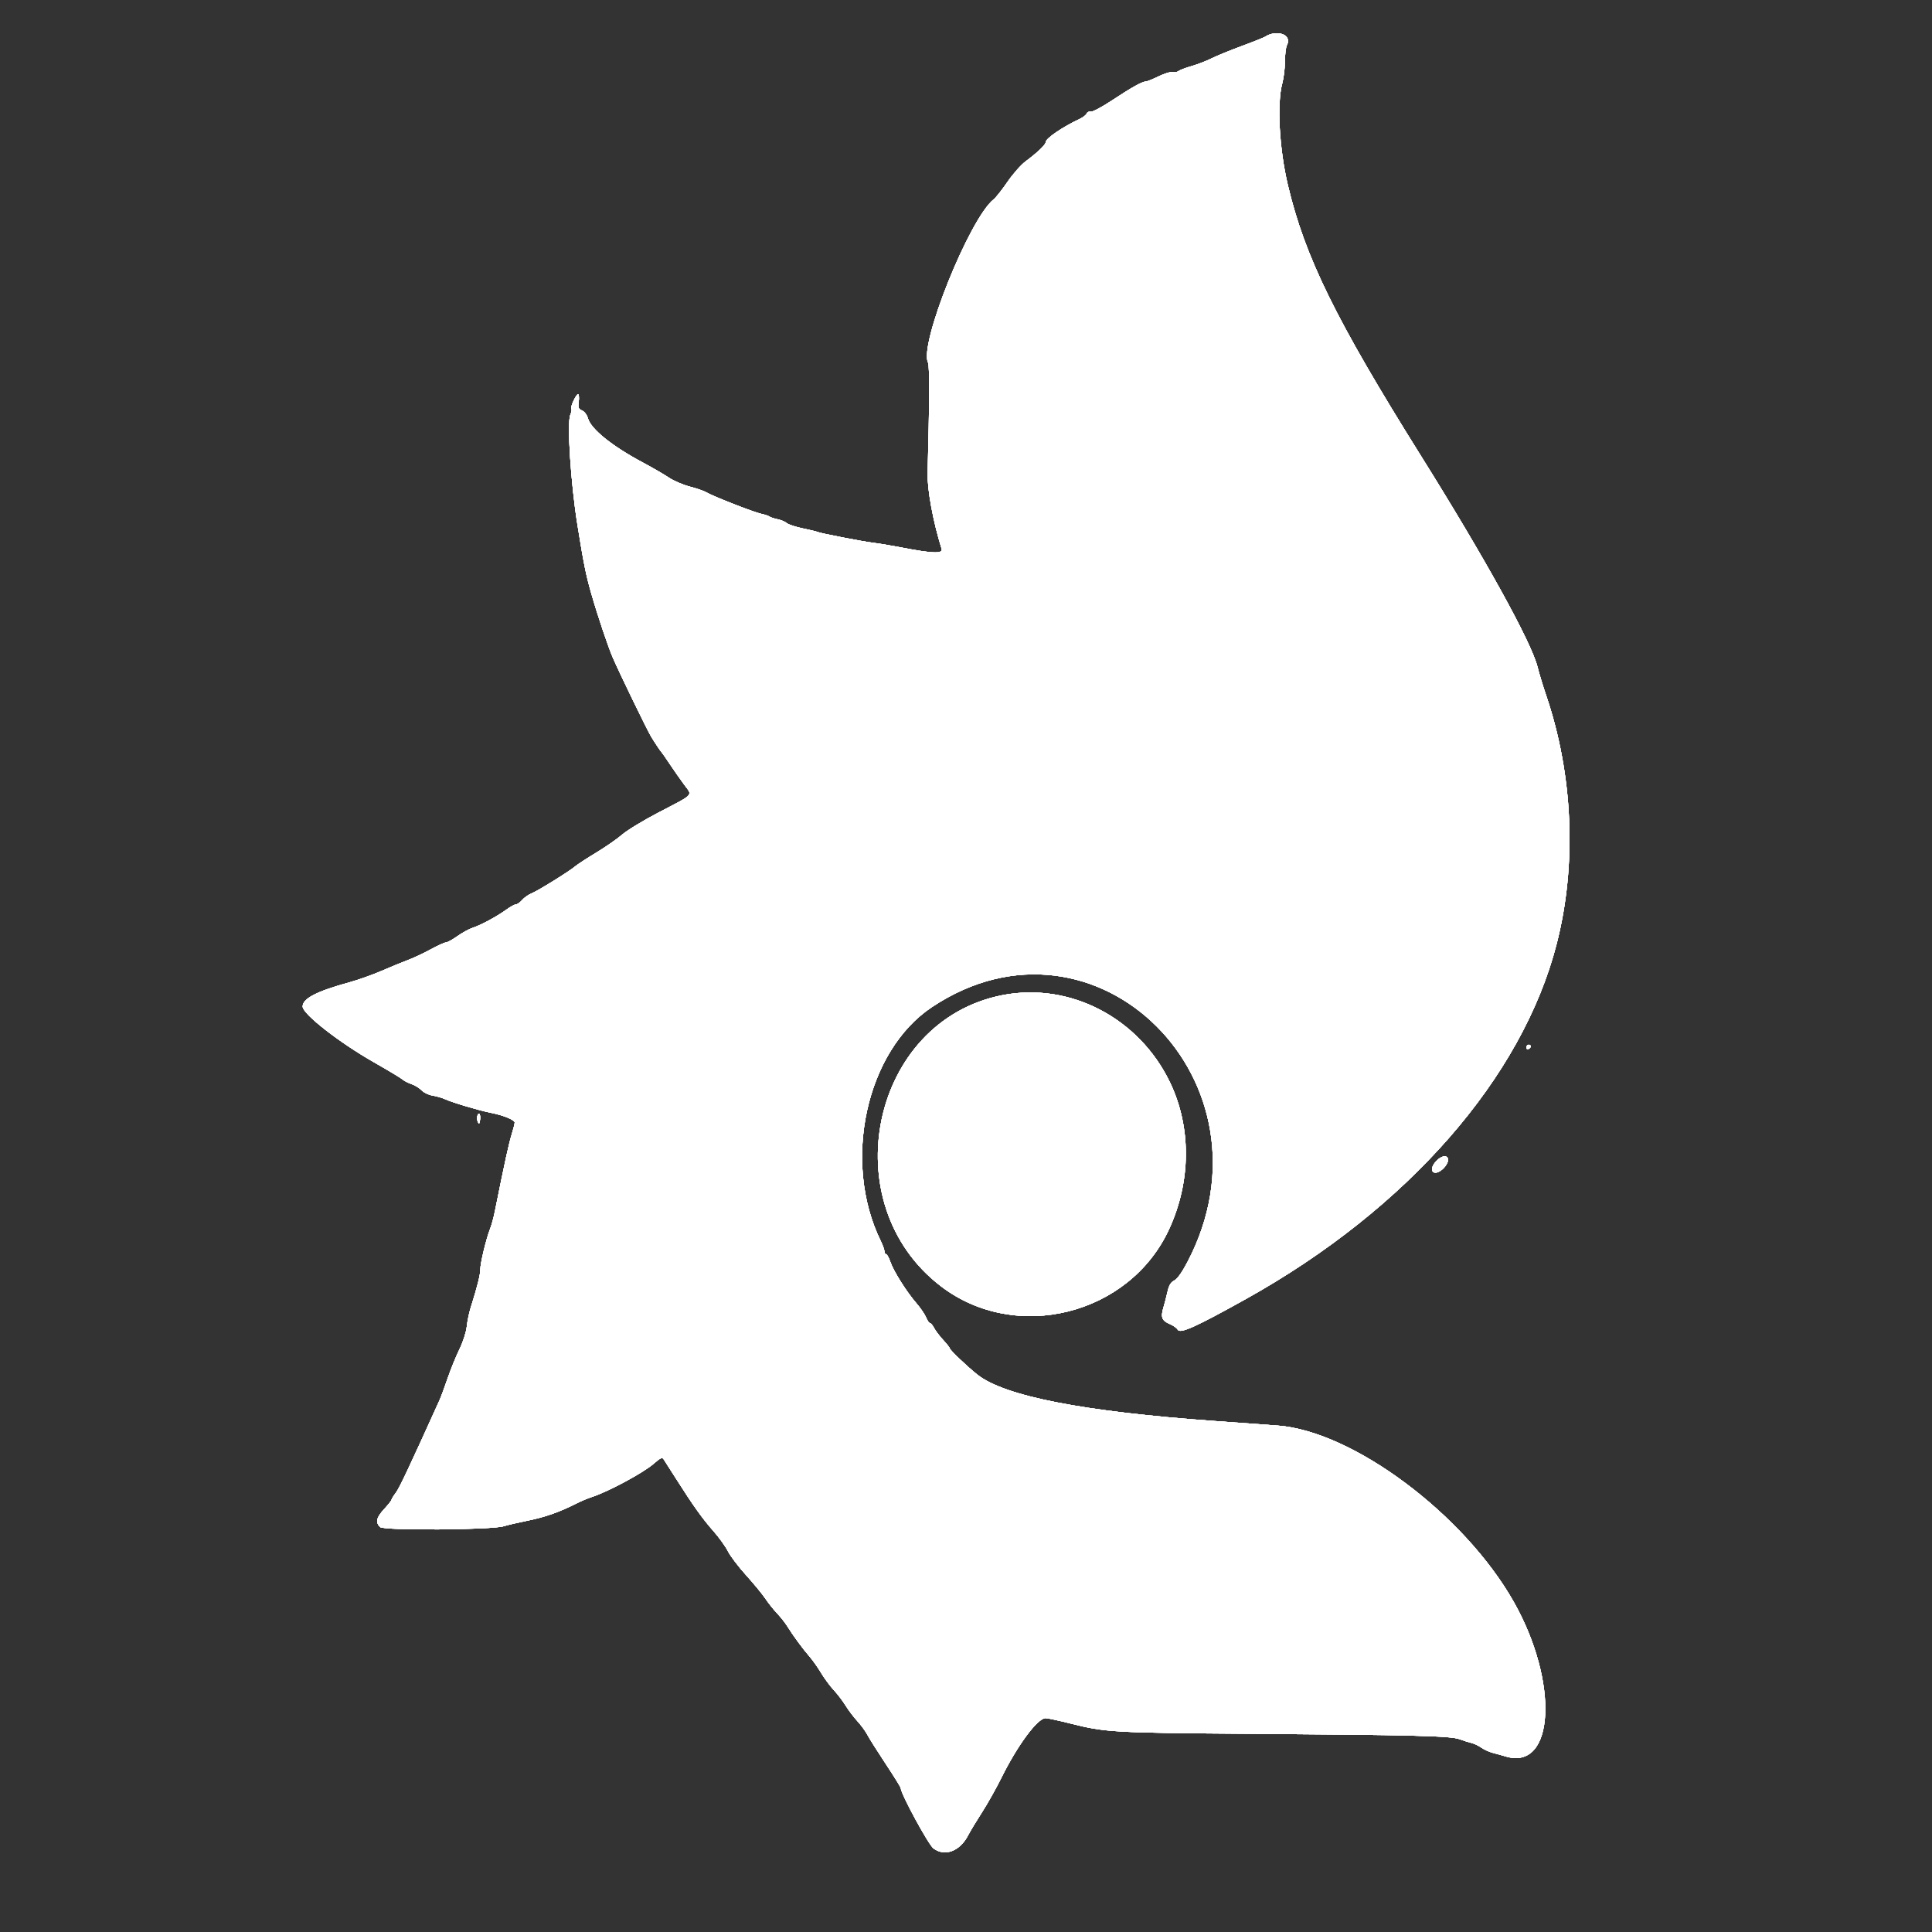 <svg id="svg" version="1.1" width="400" height="400" xmlns="http://www.w3.org/2000/svg" xmlns:xlink="http://www.w3.org/1999/xlink" style="display: block;"><rect width="100%" height="100%" fill="#333333" stroke="none"/><g id="svgg"><path id="path0" d="M263.227 7.026 C 262.814 7.127,262.302 7.352,262.088 7.524 C 261.874 7.697,259.679 8.582,257.210 9.491 C 254.741 10.401,251.876 11.570,250.844 12.091 C 249.812 12.611,247.955 13.328,246.717 13.684 C 245.478 14.039,244.255 14.503,243.998 14.714 C 243.741 14.925,243.210 15.014,242.818 14.911 C 242.425 14.809,241.116 15.207,239.908 15.797 C 238.700 16.386,237.493 16.873,237.227 16.877 C 236.464 16.890,234.264 18.120,230.206 20.802 C 228.133 22.172,226.171 23.213,225.822 23.127 C 225.474 23.042,225.096 23.214,224.983 23.511 C 224.869 23.807,224.225 24.306,223.551 24.621 C 220.036 26.262,216.510 28.662,216.510 29.414 C 216.510 29.946,214.800 31.587,212.347 33.407 C 211.398 34.111,209.710 36.020,208.594 37.650 C 207.479 39.279,206.195 40.907,205.741 41.265 C 200.725 45.227,190.195 71.449,192.151 75.105 C 192.471 75.703,192.437 83.978,192.057 97.936 C 191.963 101.362,193.184 107.979,194.953 113.638 C 195.280 114.683,193.042 114.600,186.492 113.327 C 184.531 112.946,181.998 112.524,180.863 112.389 C 178.684 112.131,169.610 110.365,169.218 110.123 C 169.092 110.045,167.752 109.724,166.241 109.409 C 164.730 109.093,163.222 108.597,162.891 108.306 C 162.560 108.014,161.698 107.653,160.976 107.503 C 160.253 107.353,159.493 107.101,159.287 106.942 C 159.081 106.783,158.321 106.531,157.598 106.381 C 156.088 106.068,147.503 102.708,146.245 101.937 C 145.782 101.654,144.245 101.120,142.830 100.752 C 141.415 100.384,139.457 99.544,138.479 98.886 C 137.502 98.228,135.033 96.798,132.994 95.709 C 126.683 92.337,122.353 88.839,121.719 86.602 C 121.516 85.883,121.006 85.209,120.501 84.991 C 119.759 84.670,119.660 84.412,119.818 83.208 C 119.920 82.434,119.874 81.721,119.716 81.624 C 119.369 81.409,117.991 84.345,118.297 84.650 C 118.415 84.769,118.315 85.333,118.074 85.905 C 117.367 87.584,118.177 100.066,119.548 108.630 C 120.818 116.556,121.303 118.975,122.369 122.702 C 123.720 127.425,125.885 133.880,126.900 136.210 C 128.360 139.560,133.993 151.163,134.825 152.533 C 135.614 153.831,136.748 155.527,136.957 155.722 C 137.068 155.826,137.831 156.923,138.654 158.161 C 139.477 159.400,140.818 161.318,141.634 162.425 C 143.406 164.827,143.919 164.267,136.298 168.247 C 133.197 169.866,129.841 171.905,128.839 172.778 C 127.837 173.651,125.413 175.337,123.452 176.524 C 121.492 177.710,119.550 178.974,119.137 179.331 C 117.951 180.357,111.379 184.437,110.081 184.953 C 109.435 185.210,108.549 185.830,108.114 186.331 C 107.678 186.832,107.101 187.242,106.831 187.242 C 106.560 187.242,105.673 187.726,104.858 188.317 C 102.888 189.746,99.572 191.538,97.889 192.082 C 97.141 192.325,95.706 193.107,94.701 193.822 C 93.696 194.537,92.634 195.122,92.341 195.122 C 92.048 195.122,90.612 195.774,89.150 196.570 C 87.688 197.367,85.563 198.364,84.428 198.785 C 83.293 199.207,80.844 200.211,78.987 201.018 C 77.129 201.824,74.174 202.877,72.420 203.357 C 65.574 205.232,62.664 206.732,62.664 208.388 C 62.664 209.927,70.182 215.805,77.417 219.925 C 80.344 221.591,83.003 223.191,83.326 223.480 C 83.649 223.769,84.494 224.204,85.203 224.447 C 85.912 224.690,86.853 225.272,87.295 225.740 C 87.737 226.209,88.750 226.696,89.546 226.822 C 90.343 226.948,91.501 227.281,92.120 227.561 C 93.727 228.288,99.260 229.934,101.689 230.408 C 104.229 230.903,106.568 231.869,106.563 232.421 C 106.560 232.648,106.301 233.677,105.987 234.709 C 105.303 236.955,104.699 239.709,102.408 251.032 C 102.178 252.167,101.757 253.687,101.473 254.409 C 100.658 256.480,99.437 261.560,99.437 262.883 C 99.437 263.979,98.838 266.344,97.401 270.919 C 97.109 271.848,96.766 273.537,96.638 274.672 C 96.505 275.857,95.856 277.860,95.114 279.377 C 94.403 280.829,93.304 283.531,92.672 285.380 C 92.039 287.230,91.292 289.250,91.012 289.869 C 84.597 304.047,82.693 308.081,81.947 309.074 C 81.454 309.731,81.051 310.388,81.051 310.533 C 81.051 310.679,80.375 311.531,79.550 312.426 C 77.921 314.193,77.696 315.165,78.685 316.155 C 79.446 316.916,101.864 316.764,104.315 315.982 C 105.038 315.751,107.268 315.232,109.272 314.828 C 112.815 314.114,115.870 313.036,119.325 311.283 C 120.253 310.811,121.689 310.208,122.514 309.941 C 125.900 308.850,133.195 304.924,135.352 303.034 C 136.704 301.850,137.096 301.668,137.382 302.096 C 137.577 302.388,138.755 304.231,139.999 306.191 C 143.502 311.713,145.435 314.421,147.721 317.008 C 148.878 318.318,150.222 320.188,150.709 321.164 C 151.195 322.141,152.881 324.363,154.454 326.104 C 156.028 327.844,157.826 330.028,158.449 330.957 C 159.072 331.886,160.173 333.269,160.896 334.030 C 161.619 334.792,162.566 335.992,163.000 336.697 C 164.142 338.551,166.235 341.401,167.587 342.943 C 168.231 343.677,169.313 345.206,169.991 346.341 C 170.669 347.477,171.854 349.081,172.623 349.906 C 173.393 350.732,174.488 352.167,175.057 353.096 C 175.626 354.024,176.728 355.483,177.507 356.336 C 178.286 357.190,179.215 358.456,179.571 359.150 C 179.927 359.845,181.630 362.545,183.355 365.152 C 185.080 367.759,186.492 370.033,186.492 370.206 C 186.492 371.359,192.225 381.925,193.270 382.698 C 195.647 384.455,198.755 383.265,200.457 379.946 C 200.874 379.132,202.147 377.021,203.287 375.255 C 204.426 373.490,206.236 370.272,207.308 368.105 C 210.666 361.320,214.811 355.722,216.476 355.722 C 216.910 355.722,219.293 356.237,221.771 356.865 C 228.762 358.638,230.785 358.755,257.786 358.952 C 293.115 359.209,300.348 359.395,302.224 360.093 C 303.065 360.406,304.174 360.756,304.690 360.872 C 305.206 360.988,306.106 361.417,306.689 361.825 C 307.272 362.234,308.328 362.717,309.034 362.898 C 309.741 363.079,310.952 363.418,311.726 363.650 C 321.887 366.707,322.845 348.329,313.395 331.635 C 303.134 313.508,280.123 296.324,264.540 295.151 C 262.992 295.034,256.998 294.599,251.220 294.184 C 224.224 292.245,207.934 289.049,202.338 284.594 C 200.183 282.878,196.623 279.481,196.623 279.141 C 196.623 279.005,196.018 278.239,195.279 277.439 C 194.540 276.639,193.691 275.521,193.393 274.953 C 193.095 274.386,192.707 273.921,192.531 273.921 C 192.355 273.921,191.991 273.389,191.721 272.738 C 191.452 272.088,190.559 270.779,189.737 269.830 C 187.683 267.457,185.000 263.199,184.341 261.267 C 184.040 260.384,183.641 259.662,183.454 259.662 C 183.267 259.662,183.114 259.401,183.114 259.081 C 183.114 258.762,182.767 257.791,182.343 256.924 C 174.298 240.481,179.320 217.573,192.958 208.499 C 226.956 185.877,265.308 224.158,245.847 261.291 C 244.722 263.438,243.760 264.789,243.121 265.119 C 242.386 265.499,242.029 266.091,241.728 267.430 C 241.505 268.421,241.115 269.923,240.862 270.768 C 240.277 272.717,240.565 273.444,242.188 274.122 C 242.902 274.420,243.647 274.953,243.844 275.305 C 244.335 276.182,247.601 274.708,257.974 268.928 C 291.444 250.279,315.186 223.139,322.297 195.400 C 326.500 179.007,325.696 160.337,320.079 143.859 C 319.454 142.026,318.667 139.428,318.330 138.086 C 317.031 132.914,307.460 115.586,294.184 94.371 C 276.497 66.107,270.158 53.203,266.626 38.274 C 264.860 30.810,264.350 21.466,265.478 17.261 C 265.783 16.126,266.034 14.046,266.037 12.639 C 266.039 11.233,266.222 9.744,266.443 9.331 C 267.323 7.688,265.589 6.445,263.227 7.026 M207.533 206.036 C 180.310 211.377,172.343 249.125,194.811 266.308 C 210.293 278.148,233.800 272.291,242.024 254.546 C 246.612 244.645,246.688 233.370,242.230 224.093 C 235.814 210.743,221.502 203.296,207.533 206.036 M316.123 216.529 C 315.767 217.106,316.255 217.478,316.737 216.997 C 317.006 216.727,317.013 216.517,316.757 216.359 C 316.546 216.229,316.262 216.306,316.123 216.529 M98.892 230.863 C 98.735 231.224,98.735 231.815,98.892 232.176 C 99.164 232.802,99.186 232.802,99.335 232.176 C 99.600 231.069,99.252 230.037,98.892 230.863 M297.355 240.393 C 295.480 242.416,296.940 243.807,298.891 241.856 C 299.398 241.349,299.812 240.589,299.812 240.167 C 299.812 239.059,298.478 239.182,297.355 240.393 " stroke="none" fill="#ffffff" fill-rule="evenodd"></path><path id="path1" d="M263.227 7.026 C 262.814 7.127,262.302 7.352,262.088 7.524 C 261.874 7.697,259.679 8.582,257.210 9.491 C 254.741 10.401,251.876 11.570,250.844 12.091 C 249.812 12.611,247.955 13.328,246.717 13.684 C 245.478 14.039,244.255 14.503,243.998 14.714 C 243.741 14.925,243.210 15.014,242.818 14.911 C 242.425 14.809,241.116 15.207,239.908 15.797 C 238.700 16.386,237.493 16.873,237.227 16.877 C 236.464 16.890,234.264 18.120,230.206 20.802 C 228.133 22.172,226.171 23.213,225.822 23.127 C 225.474 23.042,225.096 23.214,224.983 23.511 C 224.869 23.807,224.225 24.306,223.551 24.621 C 220.036 26.262,216.510 28.662,216.510 29.414 C 216.510 29.946,214.800 31.587,212.347 33.407 C 211.398 34.111,209.710 36.020,208.594 37.650 C 207.479 39.279,206.195 40.907,205.741 41.265 C 200.725 45.227,190.195 71.449,192.151 75.105 C 192.471 75.703,192.437 83.978,192.057 97.936 C 191.963 101.362,193.184 107.979,194.953 113.638 C 195.280 114.683,193.042 114.600,186.492 113.327 C 184.531 112.946,181.998 112.524,180.863 112.389 C 178.684 112.131,169.610 110.365,169.218 110.123 C 169.092 110.045,167.752 109.724,166.241 109.409 C 164.730 109.093,163.222 108.597,162.891 108.306 C 162.560 108.014,161.698 107.653,160.976 107.503 C 160.253 107.353,159.493 107.101,159.287 106.942 C 159.081 106.783,158.321 106.531,157.598 106.381 C 156.088 106.068,147.503 102.708,146.245 101.937 C 145.782 101.654,144.245 101.120,142.830 100.752 C 141.415 100.384,139.457 99.544,138.479 98.886 C 137.502 98.228,135.033 96.798,132.994 95.709 C 126.683 92.337,122.353 88.839,121.719 86.602 C 121.516 85.883,121.006 85.209,120.501 84.991 C 119.759 84.670,119.660 84.412,119.818 83.208 C 119.920 82.434,119.874 81.721,119.716 81.624 C 119.369 81.409,117.991 84.345,118.297 84.650 C 118.415 84.769,118.315 85.333,118.074 85.905 C 117.367 87.584,118.177 100.066,119.548 108.630 C 120.818 116.556,121.303 118.975,122.369 122.702 C 123.720 127.425,125.885 133.880,126.900 136.210 C 128.360 139.560,133.993 151.163,134.825 152.533 C 135.614 153.831,136.748 155.527,136.957 155.722 C 137.068 155.826,137.831 156.923,138.654 158.161 C 139.477 159.400,140.818 161.318,141.634 162.425 C 143.406 164.827,143.919 164.267,136.298 168.247 C 133.197 169.866,129.841 171.905,128.839 172.778 C 127.837 173.651,125.413 175.337,123.452 176.524 C 121.492 177.710,119.550 178.974,119.137 179.331 C 117.951 180.357,111.379 184.437,110.081 184.953 C 109.435 185.210,108.549 185.830,108.114 186.331 C 107.678 186.832,107.101 187.242,106.831 187.242 C 106.560 187.242,105.673 187.726,104.858 188.317 C 102.888 189.746,99.572 191.538,97.889 192.082 C 97.141 192.325,95.706 193.107,94.701 193.822 C 93.696 194.537,92.634 195.122,92.341 195.122 C 92.048 195.122,90.612 195.774,89.150 196.570 C 87.688 197.367,85.563 198.364,84.428 198.785 C 83.293 199.207,80.844 200.211,78.987 201.018 C 77.129 201.824,74.174 202.877,72.420 203.357 C 65.574 205.232,62.664 206.732,62.664 208.388 C 62.664 209.927,70.182 215.805,77.417 219.925 C 80.344 221.591,83.003 223.191,83.326 223.480 C 83.649 223.769,84.494 224.204,85.203 224.447 C 85.912 224.690,86.853 225.272,87.295 225.740 C 87.737 226.209,88.750 226.696,89.546 226.822 C 90.343 226.948,91.501 227.281,92.120 227.561 C 93.727 228.288,99.260 229.934,101.689 230.408 C 104.229 230.903,106.568 231.869,106.563 232.421 C 106.560 232.648,106.301 233.677,105.987 234.709 C 105.303 236.955,104.699 239.709,102.408 251.032 C 102.178 252.167,101.757 253.687,101.473 254.409 C 100.658 256.480,99.437 261.560,99.437 262.883 C 99.437 263.979,98.838 266.344,97.401 270.919 C 97.109 271.848,96.766 273.537,96.638 274.672 C 96.505 275.857,95.856 277.860,95.114 279.377 C 94.403 280.829,93.304 283.531,92.672 285.380 C 92.039 287.230,91.292 289.250,91.012 289.869 C 84.597 304.047,82.693 308.081,81.947 309.074 C 81.454 309.731,81.051 310.388,81.051 310.533 C 81.051 310.679,80.375 311.531,79.550 312.426 C 77.921 314.193,77.696 315.165,78.685 316.155 C 79.446 316.916,101.864 316.764,104.315 315.982 C 105.038 315.751,107.268 315.232,109.272 314.828 C 112.815 314.114,115.870 313.036,119.325 311.283 C 120.253 310.811,121.689 310.208,122.514 309.941 C 125.900 308.850,133.195 304.924,135.352 303.034 C 136.704 301.850,137.096 301.668,137.382 302.096 C 137.577 302.388,138.755 304.231,139.999 306.191 C 143.502 311.713,145.435 314.421,147.721 317.008 C 148.878 318.318,150.222 320.188,150.709 321.164 C 151.195 322.141,152.881 324.363,154.454 326.104 C 156.028 327.844,157.826 330.028,158.449 330.957 C 159.072 331.886,160.173 333.269,160.896 334.030 C 161.619 334.792,162.566 335.992,163.000 336.697 C 164.142 338.551,166.235 341.401,167.587 342.943 C 168.231 343.677,169.313 345.206,169.991 346.341 C 170.669 347.477,171.854 349.081,172.623 349.906 C 173.393 350.732,174.488 352.167,175.057 353.096 C 175.626 354.024,176.728 355.483,177.507 356.336 C 178.286 357.190,179.215 358.456,179.571 359.150 C 179.927 359.845,181.630 362.545,183.355 365.152 C 185.080 367.759,186.492 370.033,186.492 370.206 C 186.492 371.359,192.225 381.925,193.270 382.698 C 195.647 384.455,198.755 383.265,200.457 379.946 C 200.874 379.132,202.147 377.021,203.287 375.255 C 204.426 373.490,206.236 370.272,207.308 368.105 C 210.666 361.320,214.811 355.722,216.476 355.722 C 216.910 355.722,219.293 356.237,221.771 356.865 C 228.762 358.638,230.785 358.755,257.786 358.952 C 293.115 359.209,300.348 359.395,302.224 360.093 C 303.065 360.406,304.174 360.756,304.690 360.872 C 305.206 360.988,306.106 361.417,306.689 361.825 C 307.272 362.234,308.328 362.717,309.034 362.898 C 309.741 363.079,310.952 363.418,311.726 363.650 C 321.887 366.707,322.845 348.329,313.395 331.635 C 303.134 313.508,280.123 296.324,264.540 295.151 C 262.992 295.034,256.998 294.599,251.220 294.184 C 224.224 292.245,207.934 289.049,202.338 284.594 C 200.183 282.878,196.623 279.481,196.623 279.141 C 196.623 279.005,196.018 278.239,195.279 277.439 C 194.540 276.639,193.691 275.521,193.393 274.953 C 193.095 274.386,192.707 273.921,192.531 273.921 C 192.355 273.921,191.991 273.389,191.721 272.738 C 191.452 272.088,190.559 270.779,189.737 269.830 C 187.683 267.457,185.000 263.199,184.341 261.267 C 184.040 260.384,183.641 259.662,183.454 259.662 C 183.267 259.662,183.114 259.401,183.114 259.081 C 183.114 258.762,182.767 257.791,182.343 256.924 C 174.298 240.481,179.320 217.573,192.958 208.499 C 226.956 185.877,265.308 224.158,245.847 261.291 C 244.722 263.438,243.760 264.789,243.121 265.119 C 242.386 265.499,242.029 266.091,241.728 267.430 C 241.505 268.421,241.115 269.923,240.862 270.768 C 240.277 272.717,240.565 273.444,242.188 274.122 C 242.902 274.420,243.647 274.953,243.844 275.305 C 244.335 276.182,247.601 274.708,257.974 268.928 C 291.444 250.279,315.186 223.139,322.297 195.400 C 326.500 179.007,325.696 160.337,320.079 143.859 C 319.454 142.026,318.667 139.428,318.330 138.086 C 317.031 132.914,307.460 115.586,294.184 94.371 C 276.497 66.107,270.158 53.203,266.626 38.274 C 264.860 30.810,264.350 21.466,265.478 17.261 C 265.783 16.126,266.034 14.046,266.037 12.639 C 266.039 11.233,266.222 9.744,266.443 9.331 C 267.323 7.688,265.589 6.445,263.227 7.026 M207.533 206.036 C 180.310 211.377,172.343 249.125,194.811 266.308 C 210.293 278.148,233.800 272.291,242.024 254.546 C 246.612 244.645,246.688 233.370,242.230 224.093 C 235.814 210.743,221.502 203.296,207.533 206.036 M316.123 216.529 C 315.767 217.106,316.255 217.478,316.737 216.997 C 317.006 216.727,317.013 216.517,316.757 216.359 C 316.546 216.229,316.262 216.306,316.123 216.529 M98.892 230.863 C 98.735 231.224,98.735 231.815,98.892 232.176 C 99.164 232.802,99.186 232.802,99.335 232.176 C 99.600 231.069,99.252 230.037,98.892 230.863 M297.355 240.393 C 295.480 242.416,296.940 243.807,298.891 241.856 C 299.398 241.349,299.812 240.589,299.812 240.167 C 299.812 239.059,298.478 239.182,297.355 240.393 " stroke="none" fill="#ffffff" fill-rule="evenodd"></path><path id="path2" d="M263.227 7.026 C 262.814 7.127,262.302 7.352,262.088 7.524 C 261.874 7.697,259.679 8.582,257.210 9.491 C 254.741 10.401,251.876 11.570,250.844 12.091 C 249.812 12.611,247.955 13.328,246.717 13.684 C 245.478 14.039,244.255 14.503,243.998 14.714 C 243.741 14.925,243.210 15.014,242.818 14.911 C 242.425 14.809,241.116 15.207,239.908 15.797 C 238.700 16.386,237.493 16.873,237.227 16.877 C 236.464 16.890,234.264 18.120,230.206 20.802 C 228.133 22.172,226.171 23.213,225.822 23.127 C 225.474 23.042,225.096 23.214,224.983 23.511 C 224.869 23.807,224.225 24.306,223.551 24.621 C 220.036 26.262,216.510 28.662,216.510 29.414 C 216.510 29.946,214.800 31.587,212.347 33.407 C 211.398 34.111,209.710 36.020,208.594 37.650 C 207.479 39.279,206.195 40.907,205.741 41.265 C 200.725 45.227,190.195 71.449,192.151 75.105 C 192.471 75.703,192.437 83.978,192.057 97.936 C 191.963 101.362,193.184 107.979,194.953 113.638 C 195.280 114.683,193.042 114.600,186.492 113.327 C 184.531 112.946,181.998 112.524,180.863 112.389 C 178.684 112.131,169.610 110.365,169.218 110.123 C 169.092 110.045,167.752 109.724,166.241 109.409 C 164.730 109.093,163.222 108.597,162.891 108.306 C 162.560 108.014,161.698 107.653,160.976 107.503 C 160.253 107.353,159.493 107.101,159.287 106.942 C 159.081 106.783,158.321 106.531,157.598 106.381 C 156.088 106.068,147.503 102.708,146.245 101.937 C 145.782 101.654,144.245 101.120,142.830 100.752 C 141.415 100.384,139.457 99.544,138.479 98.886 C 137.502 98.228,135.033 96.798,132.994 95.709 C 126.683 92.337,122.353 88.839,121.719 86.602 C 121.516 85.883,121.006 85.209,120.501 84.991 C 119.759 84.670,119.660 84.412,119.818 83.208 C 119.920 82.434,119.874 81.721,119.716 81.624 C 119.369 81.409,117.991 84.345,118.297 84.650 C 118.415 84.769,118.315 85.333,118.074 85.905 C 117.367 87.584,118.177 100.066,119.548 108.630 C 120.818 116.556,121.303 118.975,122.369 122.702 C 123.720 127.425,125.885 133.880,126.900 136.210 C 128.360 139.560,133.993 151.163,134.825 152.533 C 135.614 153.831,136.748 155.527,136.957 155.722 C 137.068 155.826,137.831 156.923,138.654 158.161 C 139.477 159.400,140.818 161.318,141.634 162.425 C 143.406 164.827,143.919 164.267,136.298 168.247 C 133.197 169.866,129.841 171.905,128.839 172.778 C 127.837 173.651,125.413 175.337,123.452 176.524 C 121.492 177.710,119.550 178.974,119.137 179.331 C 117.951 180.357,111.379 184.437,110.081 184.953 C 109.435 185.210,108.549 185.830,108.114 186.331 C 107.678 186.832,107.101 187.242,106.831 187.242 C 106.560 187.242,105.673 187.726,104.858 188.317 C 102.888 189.746,99.572 191.538,97.889 192.082 C 97.141 192.325,95.706 193.107,94.701 193.822 C 93.696 194.537,92.634 195.122,92.341 195.122 C 92.048 195.122,90.612 195.774,89.150 196.570 C 87.688 197.367,85.563 198.364,84.428 198.785 C 83.293 199.207,80.844 200.211,78.987 201.018 C 77.129 201.824,74.174 202.877,72.420 203.357 C 65.574 205.232,62.664 206.732,62.664 208.388 C 62.664 209.927,70.182 215.805,77.417 219.925 C 80.344 221.591,83.003 223.191,83.326 223.480 C 83.649 223.769,84.494 224.204,85.203 224.447 C 85.912 224.690,86.853 225.272,87.295 225.740 C 87.737 226.209,88.750 226.696,89.546 226.822 C 90.343 226.948,91.501 227.281,92.120 227.561 C 93.727 228.288,99.260 229.934,101.689 230.408 C 104.229 230.903,106.568 231.869,106.563 232.421 C 106.560 232.648,106.301 233.677,105.987 234.709 C 105.303 236.955,104.699 239.709,102.408 251.032 C 102.178 252.167,101.757 253.687,101.473 254.409 C 100.658 256.480,99.437 261.560,99.437 262.883 C 99.437 263.979,98.838 266.344,97.401 270.919 C 97.109 271.848,96.766 273.537,96.638 274.672 C 96.505 275.857,95.856 277.860,95.114 279.377 C 94.403 280.829,93.304 283.531,92.672 285.380 C 92.039 287.230,91.292 289.250,91.012 289.869 C 84.597 304.047,82.693 308.081,81.947 309.074 C 81.454 309.731,81.051 310.388,81.051 310.533 C 81.051 310.679,80.375 311.531,79.550 312.426 C 77.921 314.193,77.696 315.165,78.685 316.155 C 79.446 316.916,101.864 316.764,104.315 315.982 C 105.038 315.751,107.268 315.232,109.272 314.828 C 112.815 314.114,115.870 313.036,119.325 311.283 C 120.253 310.811,121.689 310.208,122.514 309.941 C 125.900 308.850,133.195 304.924,135.352 303.034 C 136.704 301.850,137.096 301.668,137.382 302.096 C 137.577 302.388,138.755 304.231,139.999 306.191 C 143.502 311.713,145.435 314.421,147.721 317.008 C 148.878 318.318,150.222 320.188,150.709 321.164 C 151.195 322.141,152.881 324.363,154.454 326.104 C 156.028 327.844,157.826 330.028,158.449 330.957 C 159.072 331.886,160.173 333.269,160.896 334.030 C 161.619 334.792,162.566 335.992,163.000 336.697 C 164.142 338.551,166.235 341.401,167.587 342.943 C 168.231 343.677,169.313 345.206,169.991 346.341 C 170.669 347.477,171.854 349.081,172.623 349.906 C 173.393 350.732,174.488 352.167,175.057 353.096 C 175.626 354.024,176.728 355.483,177.507 356.336 C 178.286 357.190,179.215 358.456,179.571 359.150 C 179.927 359.845,181.630 362.545,183.355 365.152 C 185.080 367.759,186.492 370.033,186.492 370.206 C 186.492 371.359,192.225 381.925,193.270 382.698 C 195.647 384.455,198.755 383.265,200.457 379.946 C 200.874 379.132,202.147 377.021,203.287 375.255 C 204.426 373.490,206.236 370.272,207.308 368.105 C 210.666 361.320,214.811 355.722,216.476 355.722 C 216.910 355.722,219.293 356.237,221.771 356.865 C 228.762 358.638,230.785 358.755,257.786 358.952 C 293.115 359.209,300.348 359.395,302.224 360.093 C 303.065 360.406,304.174 360.756,304.690 360.872 C 305.206 360.988,306.106 361.417,306.689 361.825 C 307.272 362.234,308.328 362.717,309.034 362.898 C 309.741 363.079,310.952 363.418,311.726 363.650 C 321.887 366.707,322.845 348.329,313.395 331.635 C 303.134 313.508,280.123 296.324,264.540 295.151 C 262.992 295.034,256.998 294.599,251.220 294.184 C 224.224 292.245,207.934 289.049,202.338 284.594 C 200.183 282.878,196.623 279.481,196.623 279.141 C 196.623 279.005,196.018 278.239,195.279 277.439 C 194.540 276.639,193.691 275.521,193.393 274.953 C 193.095 274.386,192.707 273.921,192.531 273.921 C 192.355 273.921,191.991 273.389,191.721 272.738 C 191.452 272.088,190.559 270.779,189.737 269.830 C 187.683 267.457,185.000 263.199,184.341 261.267 C 184.040 260.384,183.641 259.662,183.454 259.662 C 183.267 259.662,183.114 259.401,183.114 259.081 C 183.114 258.762,182.767 257.791,182.343 256.924 C 174.298 240.481,179.320 217.573,192.958 208.499 C 226.956 185.877,265.308 224.158,245.847 261.291 C 244.722 263.438,243.760 264.789,243.121 265.119 C 242.386 265.499,242.029 266.091,241.728 267.430 C 241.505 268.421,241.115 269.923,240.862 270.768 C 240.277 272.717,240.565 273.444,242.188 274.122 C 242.902 274.420,243.647 274.953,243.844 275.305 C 244.335 276.182,247.601 274.708,257.974 268.928 C 291.444 250.279,315.186 223.139,322.297 195.400 C 326.500 179.007,325.696 160.337,320.079 143.859 C 319.454 142.026,318.667 139.428,318.330 138.086 C 317.031 132.914,307.460 115.586,294.184 94.371 C 276.497 66.107,270.158 53.203,266.626 38.274 C 264.860 30.810,264.350 21.466,265.478 17.261 C 265.783 16.126,266.034 14.046,266.037 12.639 C 266.039 11.233,266.222 9.744,266.443 9.331 C 267.323 7.688,265.589 6.445,263.227 7.026 M207.533 206.036 C 180.310 211.377,172.343 249.125,194.811 266.308 C 210.293 278.148,233.800 272.291,242.024 254.546 C 246.612 244.645,246.688 233.370,242.230 224.093 C 235.814 210.743,221.502 203.296,207.533 206.036 M316.123 216.529 C 315.767 217.106,316.255 217.478,316.737 216.997 C 317.006 216.727,317.013 216.517,316.757 216.359 C 316.546 216.229,316.262 216.306,316.123 216.529 M98.892 230.863 C 98.735 231.224,98.735 231.815,98.892 232.176 C 99.164 232.802,99.186 232.802,99.335 232.176 C 99.600 231.069,99.252 230.037,98.892 230.863 M297.355 240.393 C 295.480 242.416,296.940 243.807,298.891 241.856 C 299.398 241.349,299.812 240.589,299.812 240.167 C 299.812 239.059,298.478 239.182,297.355 240.393 " stroke="none" fill="#ffffff" fill-rule="evenodd"></path><path id="path3" d="M263.227 7.026 C 262.814 7.127,262.302 7.352,262.088 7.524 C 261.874 7.697,259.679 8.582,257.210 9.491 C 254.741 10.401,251.876 11.570,250.844 12.091 C 249.812 12.611,247.955 13.328,246.717 13.684 C 245.478 14.039,244.255 14.503,243.998 14.714 C 243.741 14.925,243.210 15.014,242.818 14.911 C 242.425 14.809,241.116 15.207,239.908 15.797 C 238.700 16.386,237.493 16.873,237.227 16.877 C 236.464 16.890,234.264 18.120,230.206 20.802 C 228.133 22.172,226.171 23.213,225.822 23.127 C 225.474 23.042,225.096 23.214,224.983 23.511 C 224.869 23.807,224.225 24.306,223.551 24.621 C 220.036 26.262,216.510 28.662,216.510 29.414 C 216.510 29.946,214.800 31.587,212.347 33.407 C 211.398 34.111,209.710 36.020,208.594 37.650 C 207.479 39.279,206.195 40.907,205.741 41.265 C 200.725 45.227,190.195 71.449,192.151 75.105 C 192.471 75.703,192.437 83.978,192.057 97.936 C 191.963 101.362,193.184 107.979,194.953 113.638 C 195.280 114.683,193.042 114.600,186.492 113.327 C 184.531 112.946,181.998 112.524,180.863 112.389 C 178.684 112.131,169.610 110.365,169.218 110.123 C 169.092 110.045,167.752 109.724,166.241 109.409 C 164.730 109.093,163.222 108.597,162.891 108.306 C 162.560 108.014,161.698 107.653,160.976 107.503 C 160.253 107.353,159.493 107.101,159.287 106.942 C 159.081 106.783,158.321 106.531,157.598 106.381 C 156.088 106.068,147.503 102.708,146.245 101.937 C 145.782 101.654,144.245 101.120,142.830 100.752 C 141.415 100.384,139.457 99.544,138.479 98.886 C 137.502 98.228,135.033 96.798,132.994 95.709 C 126.683 92.337,122.353 88.839,121.719 86.602 C 121.516 85.883,121.006 85.209,120.501 84.991 C 119.759 84.670,119.660 84.412,119.818 83.208 C 119.920 82.434,119.874 81.721,119.716 81.624 C 119.369 81.409,117.991 84.345,118.297 84.650 C 118.415 84.769,118.315 85.333,118.074 85.905 C 117.367 87.584,118.177 100.066,119.548 108.630 C 120.818 116.556,121.303 118.975,122.369 122.702 C 123.720 127.425,125.885 133.880,126.900 136.210 C 128.360 139.560,133.993 151.163,134.825 152.533 C 135.614 153.831,136.748 155.527,136.957 155.722 C 137.068 155.826,137.831 156.923,138.654 158.161 C 139.477 159.400,140.818 161.318,141.634 162.425 C 143.406 164.827,143.919 164.267,136.298 168.247 C 133.197 169.866,129.841 171.905,128.839 172.778 C 127.837 173.651,125.413 175.337,123.452 176.524 C 121.492 177.710,119.550 178.974,119.137 179.331 C 117.951 180.357,111.379 184.437,110.081 184.953 C 109.435 185.210,108.549 185.830,108.114 186.331 C 107.678 186.832,107.101 187.242,106.831 187.242 C 106.560 187.242,105.673 187.726,104.858 188.317 C 102.888 189.746,99.572 191.538,97.889 192.082 C 97.141 192.325,95.706 193.107,94.701 193.822 C 93.696 194.537,92.634 195.122,92.341 195.122 C 92.048 195.122,90.612 195.774,89.150 196.570 C 87.688 197.367,85.563 198.364,84.428 198.785 C 83.293 199.207,80.844 200.211,78.987 201.018 C 77.129 201.824,74.174 202.877,72.420 203.357 C 65.574 205.232,62.664 206.732,62.664 208.388 C 62.664 209.927,70.182 215.805,77.417 219.925 C 80.344 221.591,83.003 223.191,83.326 223.480 C 83.649 223.769,84.494 224.204,85.203 224.447 C 85.912 224.690,86.853 225.272,87.295 225.740 C 87.737 226.209,88.750 226.696,89.546 226.822 C 90.343 226.948,91.501 227.281,92.120 227.561 C 93.727 228.288,99.260 229.934,101.689 230.408 C 104.229 230.903,106.568 231.869,106.563 232.421 C 106.560 232.648,106.301 233.677,105.987 234.709 C 105.303 236.955,104.699 239.709,102.408 251.032 C 102.178 252.167,101.757 253.687,101.473 254.409 C 100.658 256.480,99.437 261.560,99.437 262.883 C 99.437 263.979,98.838 266.344,97.401 270.919 C 97.109 271.848,96.766 273.537,96.638 274.672 C 96.505 275.857,95.856 277.860,95.114 279.377 C 94.403 280.829,93.304 283.531,92.672 285.380 C 92.039 287.230,91.292 289.250,91.012 289.869 C 84.597 304.047,82.693 308.081,81.947 309.074 C 81.454 309.731,81.051 310.388,81.051 310.533 C 81.051 310.679,80.375 311.531,79.550 312.426 C 77.921 314.193,77.696 315.165,78.685 316.155 C 79.446 316.916,101.864 316.764,104.315 315.982 C 105.038 315.751,107.268 315.232,109.272 314.828 C 112.815 314.114,115.870 313.036,119.325 311.283 C 120.253 310.811,121.689 310.208,122.514 309.941 C 125.900 308.850,133.195 304.924,135.352 303.034 C 136.704 301.850,137.096 301.668,137.382 302.096 C 137.577 302.388,138.755 304.231,139.999 306.191 C 143.502 311.713,145.435 314.421,147.721 317.008 C 148.878 318.318,150.222 320.188,150.709 321.164 C 151.195 322.141,152.881 324.363,154.454 326.104 C 156.028 327.844,157.826 330.028,158.449 330.957 C 159.072 331.886,160.173 333.269,160.896 334.030 C 161.619 334.792,162.566 335.992,163.000 336.697 C 164.142 338.551,166.235 341.401,167.587 342.943 C 168.231 343.677,169.313 345.206,169.991 346.341 C 170.669 347.477,171.854 349.081,172.623 349.906 C 173.393 350.732,174.488 352.167,175.057 353.096 C 175.626 354.024,176.728 355.483,177.507 356.336 C 178.286 357.190,179.215 358.456,179.571 359.150 C 179.927 359.845,181.630 362.545,183.355 365.152 C 185.080 367.759,186.492 370.033,186.492 370.206 C 186.492 371.359,192.225 381.925,193.270 382.698 C 195.647 384.455,198.755 383.265,200.457 379.946 C 200.874 379.132,202.147 377.021,203.287 375.255 C 204.426 373.490,206.236 370.272,207.308 368.105 C 210.666 361.320,214.811 355.722,216.476 355.722 C 216.910 355.722,219.293 356.237,221.771 356.865 C 228.762 358.638,230.785 358.755,257.786 358.952 C 293.115 359.209,300.348 359.395,302.224 360.093 C 303.065 360.406,304.174 360.756,304.690 360.872 C 305.206 360.988,306.106 361.417,306.689 361.825 C 307.272 362.234,308.328 362.717,309.034 362.898 C 309.741 363.079,310.952 363.418,311.726 363.650 C 321.887 366.707,322.845 348.329,313.395 331.635 C 303.134 313.508,280.123 296.324,264.540 295.151 C 262.992 295.034,256.998 294.599,251.220 294.184 C 224.224 292.245,207.934 289.049,202.338 284.594 C 200.183 282.878,196.623 279.481,196.623 279.141 C 196.623 279.005,196.018 278.239,195.279 277.439 C 194.540 276.639,193.691 275.521,193.393 274.953 C 193.095 274.386,192.707 273.921,192.531 273.921 C 192.355 273.921,191.991 273.389,191.721 272.738 C 191.452 272.088,190.559 270.779,189.737 269.830 C 187.683 267.457,185.000 263.199,184.341 261.267 C 184.040 260.384,183.641 259.662,183.454 259.662 C 183.267 259.662,183.114 259.401,183.114 259.081 C 183.114 258.762,182.767 257.791,182.343 256.924 C 174.298 240.481,179.320 217.573,192.958 208.499 C 226.956 185.877,265.308 224.158,245.847 261.291 C 244.722 263.438,243.760 264.789,243.121 265.119 C 242.386 265.499,242.029 266.091,241.728 267.430 C 241.505 268.421,241.115 269.923,240.862 270.768 C 240.277 272.717,240.565 273.444,242.188 274.122 C 242.902 274.420,243.647 274.953,243.844 275.305 C 244.335 276.182,247.601 274.708,257.974 268.928 C 291.444 250.279,315.186 223.139,322.297 195.400 C 326.500 179.007,325.696 160.337,320.079 143.859 C 319.454 142.026,318.667 139.428,318.330 138.086 C 317.031 132.914,307.460 115.586,294.184 94.371 C 276.497 66.107,270.158 53.203,266.626 38.274 C 264.860 30.810,264.350 21.466,265.478 17.261 C 265.783 16.126,266.034 14.046,266.037 12.639 C 266.039 11.233,266.222 9.744,266.443 9.331 C 267.323 7.688,265.589 6.445,263.227 7.026 M207.533 206.036 C 180.310 211.377,172.343 249.125,194.811 266.308 C 210.293 278.148,233.800 272.291,242.024 254.546 C 246.612 244.645,246.688 233.370,242.230 224.093 C 235.814 210.743,221.502 203.296,207.533 206.036 M316.123 216.529 C 315.767 217.106,316.255 217.478,316.737 216.997 C 317.006 216.727,317.013 216.517,316.757 216.359 C 316.546 216.229,316.262 216.306,316.123 216.529 M98.892 230.863 C 98.735 231.224,98.735 231.815,98.892 232.176 C 99.164 232.802,99.186 232.802,99.335 232.176 C 99.600 231.069,99.252 230.037,98.892 230.863 M297.355 240.393 C 295.480 242.416,296.940 243.807,298.891 241.856 C 299.398 241.349,299.812 240.589,299.812 240.167 C 299.812 239.059,298.478 239.182,297.355 240.393 " stroke="none" fill="#ffffff" fill-rule="evenodd"></path><path id="path4" d="M263.227 7.026 C 262.814 7.127,262.302 7.352,262.088 7.524 C 261.874 7.697,259.679 8.582,257.210 9.491 C 254.741 10.401,251.876 11.570,250.844 12.091 C 249.812 12.611,247.955 13.328,246.717 13.684 C 245.478 14.039,244.255 14.503,243.998 14.714 C 243.741 14.925,243.210 15.014,242.818 14.911 C 242.425 14.809,241.116 15.207,239.908 15.797 C 238.700 16.386,237.493 16.873,237.227 16.877 C 236.464 16.890,234.264 18.120,230.206 20.802 C 228.133 22.172,226.171 23.213,225.822 23.127 C 225.474 23.042,225.096 23.214,224.983 23.511 C 224.869 23.807,224.225 24.306,223.551 24.621 C 220.036 26.262,216.510 28.662,216.510 29.414 C 216.510 29.946,214.800 31.587,212.347 33.407 C 211.398 34.111,209.710 36.020,208.594 37.650 C 207.479 39.279,206.195 40.907,205.741 41.265 C 200.725 45.227,190.195 71.449,192.151 75.105 C 192.471 75.703,192.437 83.978,192.057 97.936 C 191.963 101.362,193.184 107.979,194.953 113.638 C 195.280 114.683,193.042 114.600,186.492 113.327 C 184.531 112.946,181.998 112.524,180.863 112.389 C 178.684 112.131,169.610 110.365,169.218 110.123 C 169.092 110.045,167.752 109.724,166.241 109.409 C 164.730 109.093,163.222 108.597,162.891 108.306 C 162.560 108.014,161.698 107.653,160.976 107.503 C 160.253 107.353,159.493 107.101,159.287 106.942 C 159.081 106.783,158.321 106.531,157.598 106.381 C 156.088 106.068,147.503 102.708,146.245 101.937 C 145.782 101.654,144.245 101.120,142.830 100.752 C 141.415 100.384,139.457 99.544,138.479 98.886 C 137.502 98.228,135.033 96.798,132.994 95.709 C 126.683 92.337,122.353 88.839,121.719 86.602 C 121.516 85.883,121.006 85.209,120.501 84.991 C 119.759 84.670,119.660 84.412,119.818 83.208 C 119.920 82.434,119.874 81.721,119.716 81.624 C 119.369 81.409,117.991 84.345,118.297 84.650 C 118.415 84.769,118.315 85.333,118.074 85.905 C 117.367 87.584,118.177 100.066,119.548 108.630 C 120.818 116.556,121.303 118.975,122.369 122.702 C 123.720 127.425,125.885 133.880,126.900 136.210 C 128.360 139.560,133.993 151.163,134.825 152.533 C 135.614 153.831,136.748 155.527,136.957 155.722 C 137.068 155.826,137.831 156.923,138.654 158.161 C 139.477 159.400,140.818 161.318,141.634 162.425 C 143.406 164.827,143.919 164.267,136.298 168.247 C 133.197 169.866,129.841 171.905,128.839 172.778 C 127.837 173.651,125.413 175.337,123.452 176.524 C 121.492 177.710,119.550 178.974,119.137 179.331 C 117.951 180.357,111.379 184.437,110.081 184.953 C 109.435 185.210,108.549 185.830,108.114 186.331 C 107.678 186.832,107.101 187.242,106.831 187.242 C 106.560 187.242,105.673 187.726,104.858 188.317 C 102.888 189.746,99.572 191.538,97.889 192.082 C 97.141 192.325,95.706 193.107,94.701 193.822 C 93.696 194.537,92.634 195.122,92.341 195.122 C 92.048 195.122,90.612 195.774,89.150 196.570 C 87.688 197.367,85.563 198.364,84.428 198.785 C 83.293 199.207,80.844 200.211,78.987 201.018 C 77.129 201.824,74.174 202.877,72.420 203.357 C 65.574 205.232,62.664 206.732,62.664 208.388 C 62.664 209.927,70.182 215.805,77.417 219.925 C 80.344 221.591,83.003 223.191,83.326 223.480 C 83.649 223.769,84.494 224.204,85.203 224.447 C 85.912 224.690,86.853 225.272,87.295 225.740 C 87.737 226.209,88.750 226.696,89.546 226.822 C 90.343 226.948,91.501 227.281,92.120 227.561 C 93.727 228.288,99.260 229.934,101.689 230.408 C 104.229 230.903,106.568 231.869,106.563 232.421 C 106.560 232.648,106.301 233.677,105.987 234.709 C 105.303 236.955,104.699 239.709,102.408 251.032 C 102.178 252.167,101.757 253.687,101.473 254.409 C 100.658 256.480,99.437 261.560,99.437 262.883 C 99.437 263.979,98.838 266.344,97.401 270.919 C 97.109 271.848,96.766 273.537,96.638 274.672 C 96.505 275.857,95.856 277.860,95.114 279.377 C 94.403 280.829,93.304 283.531,92.672 285.380 C 92.039 287.230,91.292 289.250,91.012 289.869 C 84.597 304.047,82.693 308.081,81.947 309.074 C 81.454 309.731,81.051 310.388,81.051 310.533 C 81.051 310.679,80.375 311.531,79.550 312.426 C 77.921 314.193,77.696 315.165,78.685 316.155 C 79.446 316.916,101.864 316.764,104.315 315.982 C 105.038 315.751,107.268 315.232,109.272 314.828 C 112.815 314.114,115.870 313.036,119.325 311.283 C 120.253 310.811,121.689 310.208,122.514 309.941 C 125.900 308.850,133.195 304.924,135.352 303.034 C 136.704 301.850,137.096 301.668,137.382 302.096 C 137.577 302.388,138.755 304.231,139.999 306.191 C 143.502 311.713,145.435 314.421,147.721 317.008 C 148.878 318.318,150.222 320.188,150.709 321.164 C 151.195 322.141,152.881 324.363,154.454 326.104 C 156.028 327.844,157.826 330.028,158.449 330.957 C 159.072 331.886,160.173 333.269,160.896 334.030 C 161.619 334.792,162.566 335.992,163.000 336.697 C 164.142 338.551,166.235 341.401,167.587 342.943 C 168.231 343.677,169.313 345.206,169.991 346.341 C 170.669 347.477,171.854 349.081,172.623 349.906 C 173.393 350.732,174.488 352.167,175.057 353.096 C 175.626 354.024,176.728 355.483,177.507 356.336 C 178.286 357.190,179.215 358.456,179.571 359.150 C 179.927 359.845,181.630 362.545,183.355 365.152 C 185.080 367.759,186.492 370.033,186.492 370.206 C 186.492 371.359,192.225 381.925,193.270 382.698 C 195.647 384.455,198.755 383.265,200.457 379.946 C 200.874 379.132,202.147 377.021,203.287 375.255 C 204.426 373.490,206.236 370.272,207.308 368.105 C 210.666 361.320,214.811 355.722,216.476 355.722 C 216.910 355.722,219.293 356.237,221.771 356.865 C 228.762 358.638,230.785 358.755,257.786 358.952 C 293.115 359.209,300.348 359.395,302.224 360.093 C 303.065 360.406,304.174 360.756,304.690 360.872 C 305.206 360.988,306.106 361.417,306.689 361.825 C 307.272 362.234,308.328 362.717,309.034 362.898 C 309.741 363.079,310.952 363.418,311.726 363.650 C 321.887 366.707,322.845 348.329,313.395 331.635 C 303.134 313.508,280.123 296.324,264.540 295.151 C 262.992 295.034,256.998 294.599,251.220 294.184 C 224.224 292.245,207.934 289.049,202.338 284.594 C 200.183 282.878,196.623 279.481,196.623 279.141 C 196.623 279.005,196.018 278.239,195.279 277.439 C 194.540 276.639,193.691 275.521,193.393 274.953 C 193.095 274.386,192.707 273.921,192.531 273.921 C 192.355 273.921,191.991 273.389,191.721 272.738 C 191.452 272.088,190.559 270.779,189.737 269.830 C 187.683 267.457,185.000 263.199,184.341 261.267 C 184.040 260.384,183.641 259.662,183.454 259.662 C 183.267 259.662,183.114 259.401,183.114 259.081 C 183.114 258.762,182.767 257.791,182.343 256.924 C 174.298 240.481,179.320 217.573,192.958 208.499 C 226.956 185.877,265.308 224.158,245.847 261.291 C 244.722 263.438,243.760 264.789,243.121 265.119 C 242.386 265.499,242.029 266.091,241.728 267.430 C 241.505 268.421,241.115 269.923,240.862 270.768 C 240.277 272.717,240.565 273.444,242.188 274.122 C 242.902 274.420,243.647 274.953,243.844 275.305 C 244.335 276.182,247.601 274.708,257.974 268.928 C 291.444 250.279,315.186 223.139,322.297 195.400 C 326.500 179.007,325.696 160.337,320.079 143.859 C 319.454 142.026,318.667 139.428,318.330 138.086 C 317.031 132.914,307.460 115.586,294.184 94.371 C 276.497 66.107,270.158 53.203,266.626 38.274 C 264.860 30.810,264.350 21.466,265.478 17.261 C 265.783 16.126,266.034 14.046,266.037 12.639 C 266.039 11.233,266.222 9.744,266.443 9.331 C 267.323 7.688,265.589 6.445,263.227 7.026 M207.533 206.036 C 180.310 211.377,172.343 249.125,194.811 266.308 C 210.293 278.148,233.800 272.291,242.024 254.546 C 246.612 244.645,246.688 233.370,242.230 224.093 C 235.814 210.743,221.502 203.296,207.533 206.036 M316.123 216.529 C 315.767 217.106,316.255 217.478,316.737 216.997 C 317.006 216.727,317.013 216.517,316.757 216.359 C 316.546 216.229,316.262 216.306,316.123 216.529 M98.892 230.863 C 98.735 231.224,98.735 231.815,98.892 232.176 C 99.164 232.802,99.186 232.802,99.335 232.176 C 99.600 231.069,99.252 230.037,98.892 230.863 M297.355 240.393 C 295.480 242.416,296.940 243.807,298.891 241.856 C 299.398 241.349,299.812 240.589,299.812 240.167 C 299.812 239.059,298.478 239.182,297.355 240.393 " stroke="none" fill="#ffffff" fill-rule="evenodd"></path></g></svg>